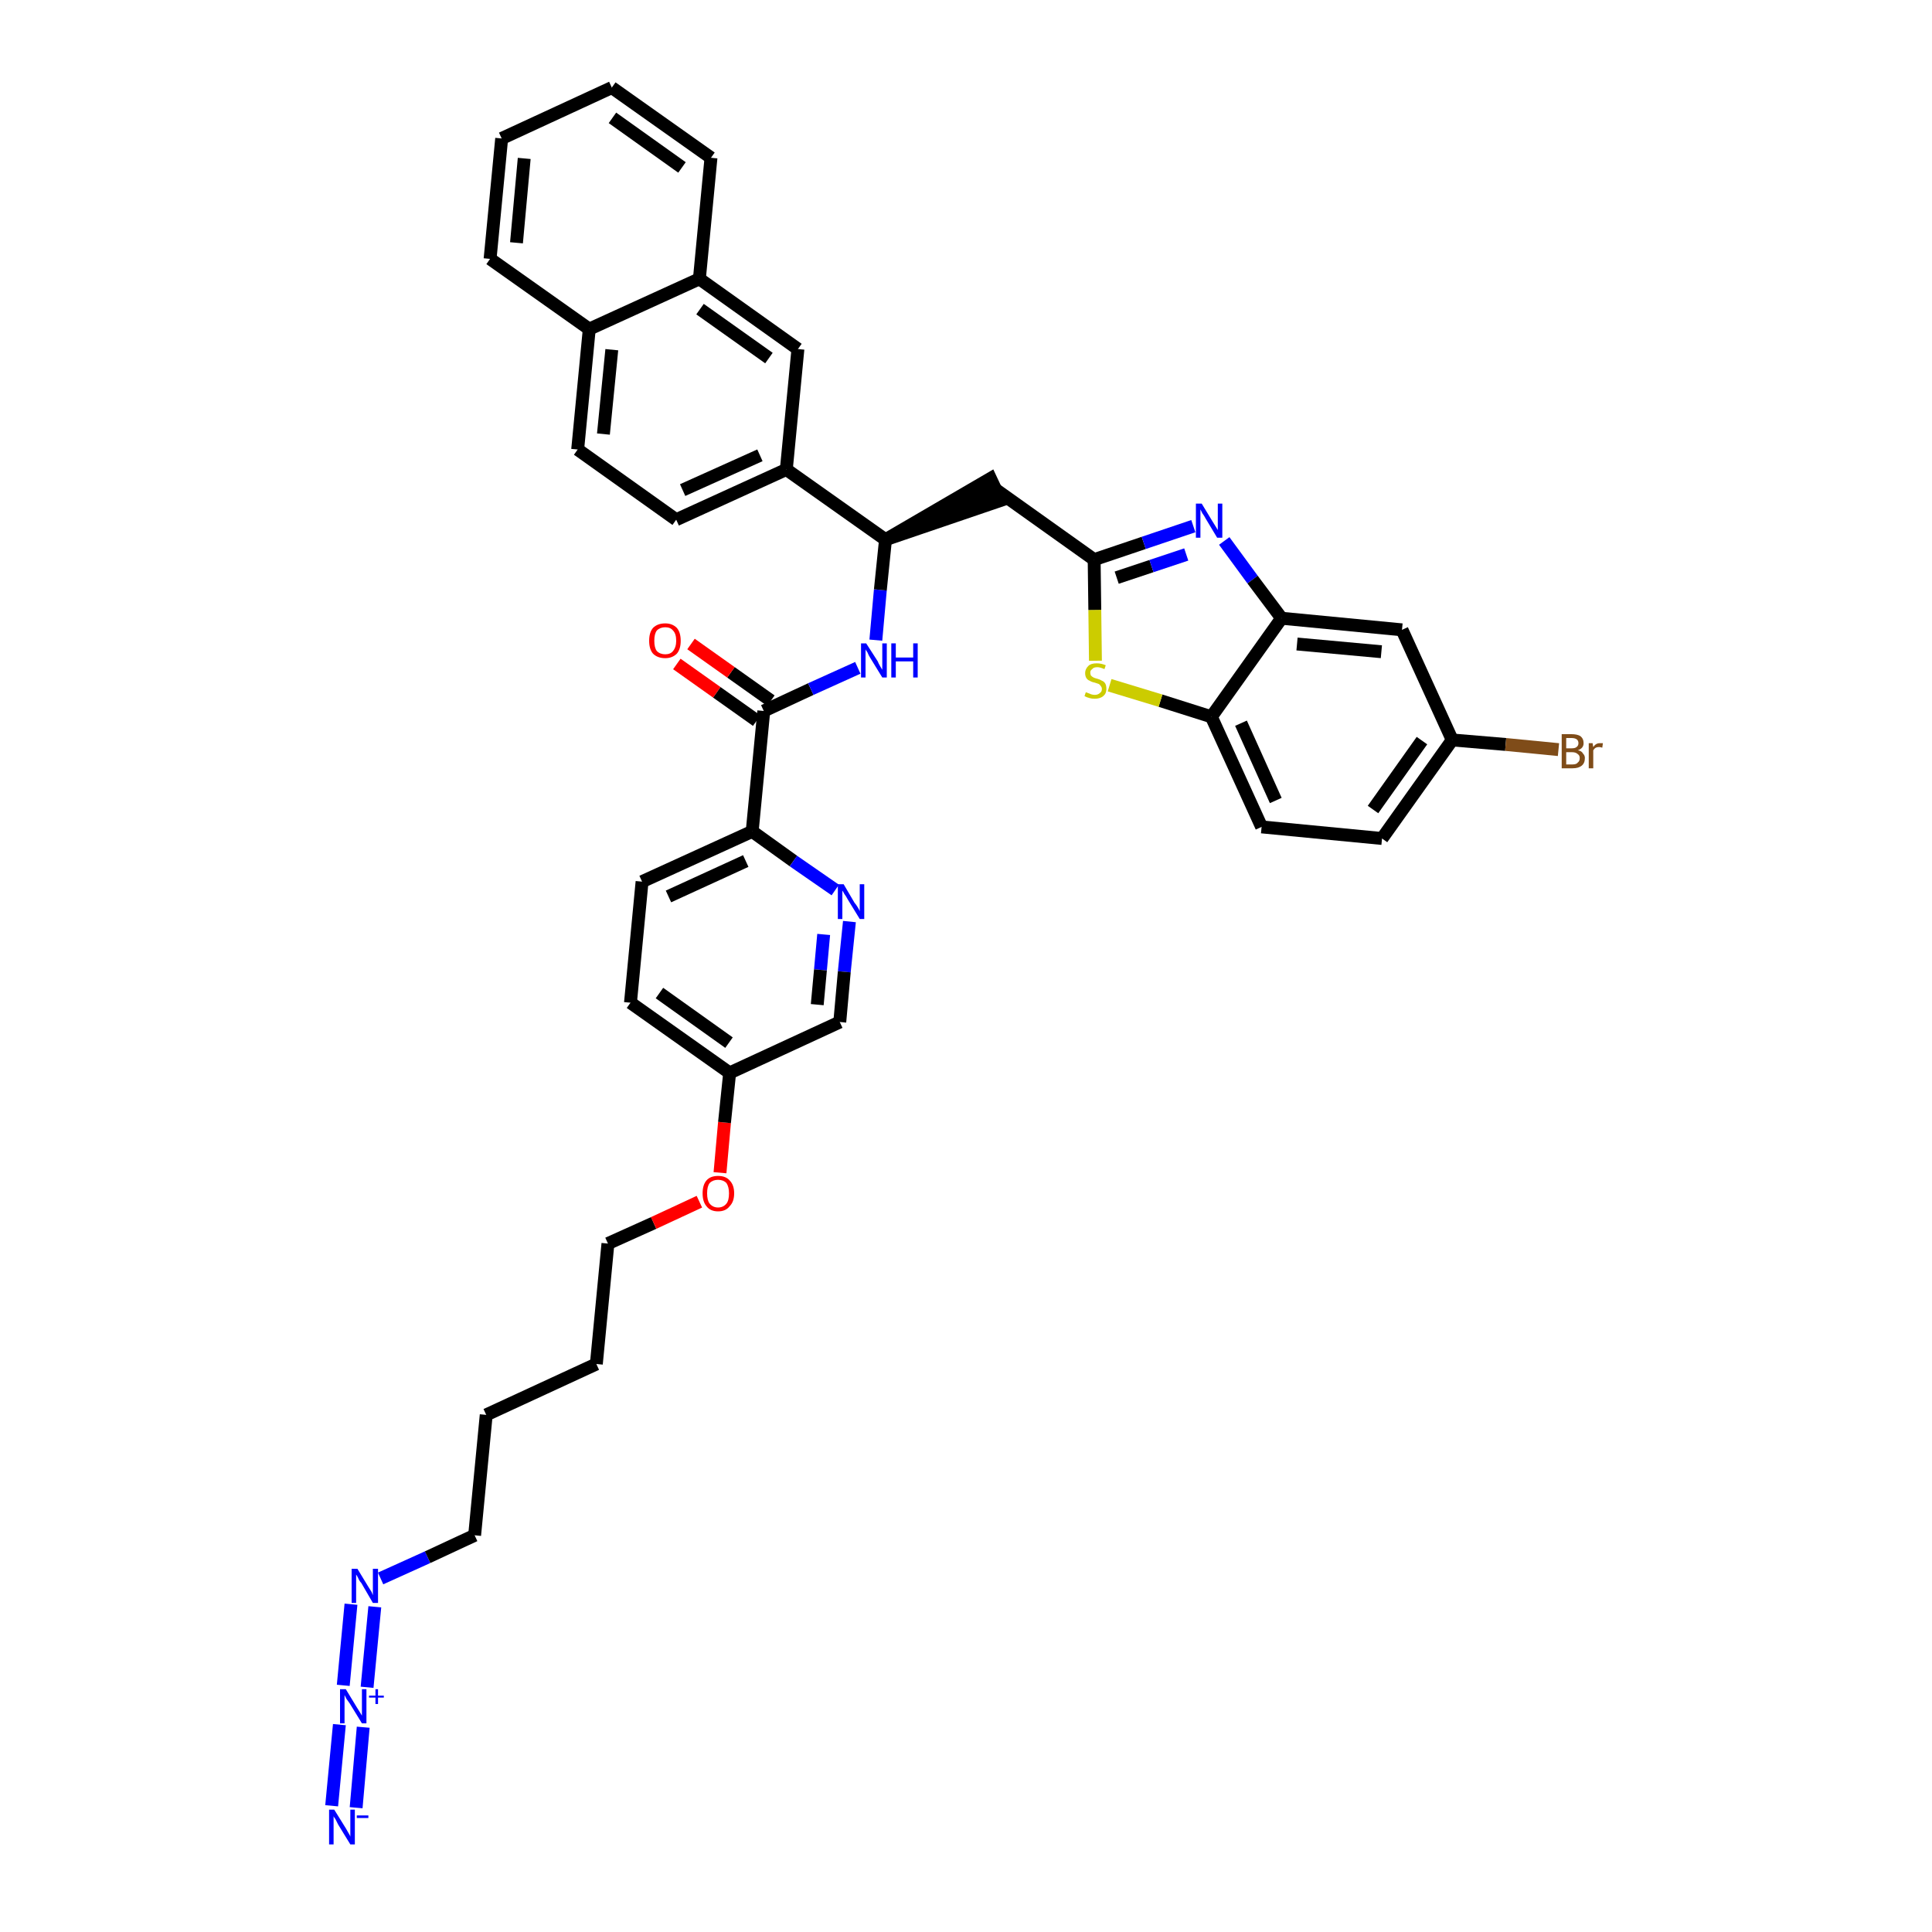 <?xml version='1.0' encoding='iso-8859-1'?>
<svg version='1.1' baseProfile='full'
              xmlns='http://www.w3.org/2000/svg'
                      xmlns:rdkit='http://www.rdkit.org/xml'
                      xmlns:xlink='http://www.w3.org/1999/xlink'
                  xml:space='preserve'
width='300px' height='300px' viewBox='0 0 300 300'>
<!-- END OF HEADER -->
<path class='bond-0 atom-0 atom-1' d='M 55.3,280.7 L 56.4,268.2' style='fill:none;fill-rule:evenodd;stroke:#0000FF;stroke-width:2.0px;stroke-linecap:butt;stroke-linejoin:miter;stroke-opacity:1' />
<path class='bond-0 atom-0 atom-1' d='M 51.5,280.4 L 52.7,267.8' style='fill:none;fill-rule:evenodd;stroke:#0000FF;stroke-width:2.0px;stroke-linecap:butt;stroke-linejoin:miter;stroke-opacity:1' />
<path class='bond-1 atom-1 atom-2' d='M 57.0,262.0 L 58.2,249.5' style='fill:none;fill-rule:evenodd;stroke:#0000FF;stroke-width:2.0px;stroke-linecap:butt;stroke-linejoin:miter;stroke-opacity:1' />
<path class='bond-1 atom-1 atom-2' d='M 53.3,261.7 L 54.5,249.1' style='fill:none;fill-rule:evenodd;stroke:#0000FF;stroke-width:2.0px;stroke-linecap:butt;stroke-linejoin:miter;stroke-opacity:1' />
<path class='bond-2 atom-2 atom-3' d='M 59.1,245.1 L 66.4,241.8' style='fill:none;fill-rule:evenodd;stroke:#0000FF;stroke-width:2.0px;stroke-linecap:butt;stroke-linejoin:miter;stroke-opacity:1' />
<path class='bond-2 atom-2 atom-3' d='M 66.4,241.8 L 73.7,238.4' style='fill:none;fill-rule:evenodd;stroke:#000000;stroke-width:2.0px;stroke-linecap:butt;stroke-linejoin:miter;stroke-opacity:1' />
<path class='bond-3 atom-3 atom-4' d='M 73.7,238.4 L 75.5,219.7' style='fill:none;fill-rule:evenodd;stroke:#000000;stroke-width:2.0px;stroke-linecap:butt;stroke-linejoin:miter;stroke-opacity:1' />
<path class='bond-4 atom-4 atom-5' d='M 75.5,219.7 L 92.6,211.8' style='fill:none;fill-rule:evenodd;stroke:#000000;stroke-width:2.0px;stroke-linecap:butt;stroke-linejoin:miter;stroke-opacity:1' />
<path class='bond-5 atom-5 atom-6' d='M 92.6,211.8 L 94.4,193.1' style='fill:none;fill-rule:evenodd;stroke:#000000;stroke-width:2.0px;stroke-linecap:butt;stroke-linejoin:miter;stroke-opacity:1' />
<path class='bond-6 atom-6 atom-7' d='M 94.4,193.1 L 101.5,189.9' style='fill:none;fill-rule:evenodd;stroke:#000000;stroke-width:2.0px;stroke-linecap:butt;stroke-linejoin:miter;stroke-opacity:1' />
<path class='bond-6 atom-6 atom-7' d='M 101.5,189.9 L 108.6,186.6' style='fill:none;fill-rule:evenodd;stroke:#FF0000;stroke-width:2.0px;stroke-linecap:butt;stroke-linejoin:miter;stroke-opacity:1' />
<path class='bond-7 atom-7 atom-8' d='M 111.8,182.1 L 112.5,174.3' style='fill:none;fill-rule:evenodd;stroke:#FF0000;stroke-width:2.0px;stroke-linecap:butt;stroke-linejoin:miter;stroke-opacity:1' />
<path class='bond-7 atom-7 atom-8' d='M 112.5,174.3 L 113.3,166.6' style='fill:none;fill-rule:evenodd;stroke:#000000;stroke-width:2.0px;stroke-linecap:butt;stroke-linejoin:miter;stroke-opacity:1' />
<path class='bond-8 atom-8 atom-9' d='M 113.3,166.6 L 97.9,155.7' style='fill:none;fill-rule:evenodd;stroke:#000000;stroke-width:2.0px;stroke-linecap:butt;stroke-linejoin:miter;stroke-opacity:1' />
<path class='bond-8 atom-8 atom-9' d='M 113.2,161.9 L 102.4,154.2' style='fill:none;fill-rule:evenodd;stroke:#000000;stroke-width:2.0px;stroke-linecap:butt;stroke-linejoin:miter;stroke-opacity:1' />
<path class='bond-38 atom-38 atom-8' d='M 130.4,158.7 L 113.3,166.6' style='fill:none;fill-rule:evenodd;stroke:#000000;stroke-width:2.0px;stroke-linecap:butt;stroke-linejoin:miter;stroke-opacity:1' />
<path class='bond-9 atom-9 atom-10' d='M 97.9,155.7 L 99.7,136.9' style='fill:none;fill-rule:evenodd;stroke:#000000;stroke-width:2.0px;stroke-linecap:butt;stroke-linejoin:miter;stroke-opacity:1' />
<path class='bond-10 atom-10 atom-11' d='M 99.7,136.9 L 116.8,129.1' style='fill:none;fill-rule:evenodd;stroke:#000000;stroke-width:2.0px;stroke-linecap:butt;stroke-linejoin:miter;stroke-opacity:1' />
<path class='bond-10 atom-10 atom-11' d='M 103.8,139.2 L 115.8,133.7' style='fill:none;fill-rule:evenodd;stroke:#000000;stroke-width:2.0px;stroke-linecap:butt;stroke-linejoin:miter;stroke-opacity:1' />
<path class='bond-11 atom-11 atom-12' d='M 116.8,129.1 L 118.6,110.4' style='fill:none;fill-rule:evenodd;stroke:#000000;stroke-width:2.0px;stroke-linecap:butt;stroke-linejoin:miter;stroke-opacity:1' />
<path class='bond-36 atom-11 atom-37' d='M 116.8,129.1 L 123.2,133.7' style='fill:none;fill-rule:evenodd;stroke:#000000;stroke-width:2.0px;stroke-linecap:butt;stroke-linejoin:miter;stroke-opacity:1' />
<path class='bond-36 atom-11 atom-37' d='M 123.2,133.7 L 129.7,138.2' style='fill:none;fill-rule:evenodd;stroke:#0000FF;stroke-width:2.0px;stroke-linecap:butt;stroke-linejoin:miter;stroke-opacity:1' />
<path class='bond-12 atom-12 atom-13' d='M 119.7,108.8 L 113.5,104.4' style='fill:none;fill-rule:evenodd;stroke:#000000;stroke-width:2.0px;stroke-linecap:butt;stroke-linejoin:miter;stroke-opacity:1' />
<path class='bond-12 atom-12 atom-13' d='M 113.5,104.4 L 107.3,100.0' style='fill:none;fill-rule:evenodd;stroke:#FF0000;stroke-width:2.0px;stroke-linecap:butt;stroke-linejoin:miter;stroke-opacity:1' />
<path class='bond-12 atom-12 atom-13' d='M 117.5,111.9 L 111.3,107.5' style='fill:none;fill-rule:evenodd;stroke:#000000;stroke-width:2.0px;stroke-linecap:butt;stroke-linejoin:miter;stroke-opacity:1' />
<path class='bond-12 atom-12 atom-13' d='M 111.3,107.5 L 105.1,103.1' style='fill:none;fill-rule:evenodd;stroke:#FF0000;stroke-width:2.0px;stroke-linecap:butt;stroke-linejoin:miter;stroke-opacity:1' />
<path class='bond-13 atom-12 atom-14' d='M 118.6,110.4 L 125.9,107.0' style='fill:none;fill-rule:evenodd;stroke:#000000;stroke-width:2.0px;stroke-linecap:butt;stroke-linejoin:miter;stroke-opacity:1' />
<path class='bond-13 atom-12 atom-14' d='M 125.9,107.0 L 133.2,103.7' style='fill:none;fill-rule:evenodd;stroke:#0000FF;stroke-width:2.0px;stroke-linecap:butt;stroke-linejoin:miter;stroke-opacity:1' />
<path class='bond-14 atom-14 atom-15' d='M 136.0,99.4 L 136.7,91.6' style='fill:none;fill-rule:evenodd;stroke:#0000FF;stroke-width:2.0px;stroke-linecap:butt;stroke-linejoin:miter;stroke-opacity:1' />
<path class='bond-14 atom-14 atom-15' d='M 136.7,91.6 L 137.5,83.8' style='fill:none;fill-rule:evenodd;stroke:#000000;stroke-width:2.0px;stroke-linecap:butt;stroke-linejoin:miter;stroke-opacity:1' />
<path class='bond-15 atom-15 atom-16' d='M 137.5,83.8 L 155.4,77.7 L 153.8,74.3 Z' style='fill:#000000;fill-rule:evenodd;fill-opacity:1;stroke:#000000;stroke-width:2.0px;stroke-linecap:butt;stroke-linejoin:miter;stroke-opacity:1;' />
<path class='bond-26 atom-15 atom-27' d='M 137.5,83.8 L 122.1,72.9' style='fill:none;fill-rule:evenodd;stroke:#000000;stroke-width:2.0px;stroke-linecap:butt;stroke-linejoin:miter;stroke-opacity:1' />
<path class='bond-16 atom-16 atom-17' d='M 154.6,76.0 L 169.9,86.9' style='fill:none;fill-rule:evenodd;stroke:#000000;stroke-width:2.0px;stroke-linecap:butt;stroke-linejoin:miter;stroke-opacity:1' />
<path class='bond-17 atom-17 atom-18' d='M 169.9,86.9 L 177.6,84.3' style='fill:none;fill-rule:evenodd;stroke:#000000;stroke-width:2.0px;stroke-linecap:butt;stroke-linejoin:miter;stroke-opacity:1' />
<path class='bond-17 atom-17 atom-18' d='M 177.6,84.3 L 185.3,81.7' style='fill:none;fill-rule:evenodd;stroke:#0000FF;stroke-width:2.0px;stroke-linecap:butt;stroke-linejoin:miter;stroke-opacity:1' />
<path class='bond-17 atom-17 atom-18' d='M 173.4,89.7 L 178.8,87.9' style='fill:none;fill-rule:evenodd;stroke:#000000;stroke-width:2.0px;stroke-linecap:butt;stroke-linejoin:miter;stroke-opacity:1' />
<path class='bond-17 atom-17 atom-18' d='M 178.8,87.9 L 184.2,86.1' style='fill:none;fill-rule:evenodd;stroke:#0000FF;stroke-width:2.0px;stroke-linecap:butt;stroke-linejoin:miter;stroke-opacity:1' />
<path class='bond-39 atom-26 atom-17' d='M 170.1,102.6 L 170.0,94.7' style='fill:none;fill-rule:evenodd;stroke:#CCCC00;stroke-width:2.0px;stroke-linecap:butt;stroke-linejoin:miter;stroke-opacity:1' />
<path class='bond-39 atom-26 atom-17' d='M 170.0,94.7 L 169.9,86.9' style='fill:none;fill-rule:evenodd;stroke:#000000;stroke-width:2.0px;stroke-linecap:butt;stroke-linejoin:miter;stroke-opacity:1' />
<path class='bond-18 atom-18 atom-19' d='M 190.1,84.0 L 194.5,90.0' style='fill:none;fill-rule:evenodd;stroke:#0000FF;stroke-width:2.0px;stroke-linecap:butt;stroke-linejoin:miter;stroke-opacity:1' />
<path class='bond-18 atom-18 atom-19' d='M 194.5,90.0 L 199.0,96.0' style='fill:none;fill-rule:evenodd;stroke:#000000;stroke-width:2.0px;stroke-linecap:butt;stroke-linejoin:miter;stroke-opacity:1' />
<path class='bond-19 atom-19 atom-20' d='M 199.0,96.0 L 217.7,97.8' style='fill:none;fill-rule:evenodd;stroke:#000000;stroke-width:2.0px;stroke-linecap:butt;stroke-linejoin:miter;stroke-opacity:1' />
<path class='bond-19 atom-19 atom-20' d='M 201.4,100.0 L 214.5,101.2' style='fill:none;fill-rule:evenodd;stroke:#000000;stroke-width:2.0px;stroke-linecap:butt;stroke-linejoin:miter;stroke-opacity:1' />
<path class='bond-41 atom-25 atom-19' d='M 188.1,111.3 L 199.0,96.0' style='fill:none;fill-rule:evenodd;stroke:#000000;stroke-width:2.0px;stroke-linecap:butt;stroke-linejoin:miter;stroke-opacity:1' />
<path class='bond-20 atom-20 atom-21' d='M 217.7,97.8 L 225.5,114.9' style='fill:none;fill-rule:evenodd;stroke:#000000;stroke-width:2.0px;stroke-linecap:butt;stroke-linejoin:miter;stroke-opacity:1' />
<path class='bond-21 atom-21 atom-22' d='M 225.5,114.9 L 233.8,115.6' style='fill:none;fill-rule:evenodd;stroke:#000000;stroke-width:2.0px;stroke-linecap:butt;stroke-linejoin:miter;stroke-opacity:1' />
<path class='bond-21 atom-21 atom-22' d='M 233.8,115.6 L 242.0,116.4' style='fill:none;fill-rule:evenodd;stroke:#7F4C19;stroke-width:2.0px;stroke-linecap:butt;stroke-linejoin:miter;stroke-opacity:1' />
<path class='bond-22 atom-21 atom-23' d='M 225.5,114.9 L 214.6,130.2' style='fill:none;fill-rule:evenodd;stroke:#000000;stroke-width:2.0px;stroke-linecap:butt;stroke-linejoin:miter;stroke-opacity:1' />
<path class='bond-22 atom-21 atom-23' d='M 220.8,115.0 L 213.2,125.7' style='fill:none;fill-rule:evenodd;stroke:#000000;stroke-width:2.0px;stroke-linecap:butt;stroke-linejoin:miter;stroke-opacity:1' />
<path class='bond-23 atom-23 atom-24' d='M 214.6,130.2 L 195.9,128.4' style='fill:none;fill-rule:evenodd;stroke:#000000;stroke-width:2.0px;stroke-linecap:butt;stroke-linejoin:miter;stroke-opacity:1' />
<path class='bond-24 atom-24 atom-25' d='M 195.9,128.4 L 188.1,111.3' style='fill:none;fill-rule:evenodd;stroke:#000000;stroke-width:2.0px;stroke-linecap:butt;stroke-linejoin:miter;stroke-opacity:1' />
<path class='bond-24 atom-24 atom-25' d='M 198.1,124.3 L 192.7,112.3' style='fill:none;fill-rule:evenodd;stroke:#000000;stroke-width:2.0px;stroke-linecap:butt;stroke-linejoin:miter;stroke-opacity:1' />
<path class='bond-25 atom-25 atom-26' d='M 188.1,111.3 L 180.2,108.8' style='fill:none;fill-rule:evenodd;stroke:#000000;stroke-width:2.0px;stroke-linecap:butt;stroke-linejoin:miter;stroke-opacity:1' />
<path class='bond-25 atom-25 atom-26' d='M 180.2,108.8 L 172.3,106.4' style='fill:none;fill-rule:evenodd;stroke:#CCCC00;stroke-width:2.0px;stroke-linecap:butt;stroke-linejoin:miter;stroke-opacity:1' />
<path class='bond-27 atom-27 atom-28' d='M 122.1,72.9 L 105.0,80.7' style='fill:none;fill-rule:evenodd;stroke:#000000;stroke-width:2.0px;stroke-linecap:butt;stroke-linejoin:miter;stroke-opacity:1' />
<path class='bond-27 atom-27 atom-28' d='M 118.0,70.7 L 106.0,76.1' style='fill:none;fill-rule:evenodd;stroke:#000000;stroke-width:2.0px;stroke-linecap:butt;stroke-linejoin:miter;stroke-opacity:1' />
<path class='bond-40 atom-36 atom-27' d='M 123.9,54.2 L 122.1,72.9' style='fill:none;fill-rule:evenodd;stroke:#000000;stroke-width:2.0px;stroke-linecap:butt;stroke-linejoin:miter;stroke-opacity:1' />
<path class='bond-28 atom-28 atom-29' d='M 105.0,80.7 L 89.7,69.8' style='fill:none;fill-rule:evenodd;stroke:#000000;stroke-width:2.0px;stroke-linecap:butt;stroke-linejoin:miter;stroke-opacity:1' />
<path class='bond-29 atom-29 atom-30' d='M 89.7,69.8 L 91.5,51.1' style='fill:none;fill-rule:evenodd;stroke:#000000;stroke-width:2.0px;stroke-linecap:butt;stroke-linejoin:miter;stroke-opacity:1' />
<path class='bond-29 atom-29 atom-30' d='M 93.7,67.4 L 95.0,54.3' style='fill:none;fill-rule:evenodd;stroke:#000000;stroke-width:2.0px;stroke-linecap:butt;stroke-linejoin:miter;stroke-opacity:1' />
<path class='bond-30 atom-30 atom-31' d='M 91.5,51.1 L 76.1,40.2' style='fill:none;fill-rule:evenodd;stroke:#000000;stroke-width:2.0px;stroke-linecap:butt;stroke-linejoin:miter;stroke-opacity:1' />
<path class='bond-42 atom-35 atom-30' d='M 108.6,43.3 L 91.5,51.1' style='fill:none;fill-rule:evenodd;stroke:#000000;stroke-width:2.0px;stroke-linecap:butt;stroke-linejoin:miter;stroke-opacity:1' />
<path class='bond-31 atom-31 atom-32' d='M 76.1,40.2 L 77.9,21.5' style='fill:none;fill-rule:evenodd;stroke:#000000;stroke-width:2.0px;stroke-linecap:butt;stroke-linejoin:miter;stroke-opacity:1' />
<path class='bond-31 atom-31 atom-32' d='M 80.2,37.7 L 81.4,24.6' style='fill:none;fill-rule:evenodd;stroke:#000000;stroke-width:2.0px;stroke-linecap:butt;stroke-linejoin:miter;stroke-opacity:1' />
<path class='bond-32 atom-32 atom-33' d='M 77.9,21.5 L 95.0,13.6' style='fill:none;fill-rule:evenodd;stroke:#000000;stroke-width:2.0px;stroke-linecap:butt;stroke-linejoin:miter;stroke-opacity:1' />
<path class='bond-33 atom-33 atom-34' d='M 95.0,13.6 L 110.4,24.5' style='fill:none;fill-rule:evenodd;stroke:#000000;stroke-width:2.0px;stroke-linecap:butt;stroke-linejoin:miter;stroke-opacity:1' />
<path class='bond-33 atom-33 atom-34' d='M 95.1,18.3 L 105.9,26.0' style='fill:none;fill-rule:evenodd;stroke:#000000;stroke-width:2.0px;stroke-linecap:butt;stroke-linejoin:miter;stroke-opacity:1' />
<path class='bond-34 atom-34 atom-35' d='M 110.4,24.5 L 108.6,43.3' style='fill:none;fill-rule:evenodd;stroke:#000000;stroke-width:2.0px;stroke-linecap:butt;stroke-linejoin:miter;stroke-opacity:1' />
<path class='bond-35 atom-35 atom-36' d='M 108.6,43.3 L 123.9,54.2' style='fill:none;fill-rule:evenodd;stroke:#000000;stroke-width:2.0px;stroke-linecap:butt;stroke-linejoin:miter;stroke-opacity:1' />
<path class='bond-35 atom-35 atom-36' d='M 108.7,48.0 L 119.4,55.6' style='fill:none;fill-rule:evenodd;stroke:#000000;stroke-width:2.0px;stroke-linecap:butt;stroke-linejoin:miter;stroke-opacity:1' />
<path class='bond-37 atom-37 atom-38' d='M 131.9,143.1 L 131.1,150.9' style='fill:none;fill-rule:evenodd;stroke:#0000FF;stroke-width:2.0px;stroke-linecap:butt;stroke-linejoin:miter;stroke-opacity:1' />
<path class='bond-37 atom-37 atom-38' d='M 131.1,150.9 L 130.4,158.7' style='fill:none;fill-rule:evenodd;stroke:#000000;stroke-width:2.0px;stroke-linecap:butt;stroke-linejoin:miter;stroke-opacity:1' />
<path class='bond-37 atom-37 atom-38' d='M 127.9,145.1 L 127.4,150.6' style='fill:none;fill-rule:evenodd;stroke:#0000FF;stroke-width:2.0px;stroke-linecap:butt;stroke-linejoin:miter;stroke-opacity:1' />
<path class='bond-37 atom-37 atom-38' d='M 127.4,150.6 L 126.9,156.0' style='fill:none;fill-rule:evenodd;stroke:#000000;stroke-width:2.0px;stroke-linecap:butt;stroke-linejoin:miter;stroke-opacity:1' />
<path  class='atom-0' d='M 51.9 281.0
L 53.7 283.9
Q 53.8 284.1, 54.1 284.6
Q 54.4 285.1, 54.4 285.2
L 54.4 281.0
L 55.1 281.0
L 55.1 286.4
L 54.4 286.4
L 52.5 283.3
Q 52.3 282.9, 52.1 282.5
Q 51.8 282.1, 51.8 282.0
L 51.8 286.4
L 51.1 286.4
L 51.1 281.0
L 51.9 281.0
' fill='#0000FF'/>
<path  class='atom-0' d='M 55.4 281.9
L 57.2 281.9
L 57.2 282.3
L 55.4 282.3
L 55.4 281.9
' fill='#0000FF'/>
<path  class='atom-1' d='M 53.7 262.3
L 55.4 265.1
Q 55.6 265.4, 55.9 265.9
Q 56.2 266.4, 56.2 266.4
L 56.2 262.3
L 56.9 262.3
L 56.9 267.6
L 56.2 267.6
L 54.3 264.5
Q 54.1 264.2, 53.8 263.8
Q 53.6 263.4, 53.5 263.2
L 53.5 267.6
L 52.8 267.6
L 52.8 262.3
L 53.7 262.3
' fill='#0000FF'/>
<path  class='atom-1' d='M 57.3 263.3
L 58.3 263.3
L 58.3 262.3
L 58.7 262.3
L 58.7 263.3
L 59.6 263.3
L 59.6 263.6
L 58.7 263.6
L 58.7 264.6
L 58.3 264.6
L 58.3 263.6
L 57.3 263.6
L 57.3 263.3
' fill='#0000FF'/>
<path  class='atom-2' d='M 55.5 243.6
L 57.2 246.4
Q 57.4 246.7, 57.7 247.2
Q 57.9 247.7, 57.9 247.7
L 57.9 243.6
L 58.7 243.6
L 58.7 248.9
L 57.9 248.9
L 56.1 245.8
Q 55.8 245.5, 55.6 245.0
Q 55.4 244.6, 55.3 244.5
L 55.3 248.9
L 54.6 248.9
L 54.6 243.6
L 55.5 243.6
' fill='#0000FF'/>
<path  class='atom-7' d='M 109.1 185.3
Q 109.1 184.0, 109.7 183.3
Q 110.3 182.6, 111.5 182.6
Q 112.7 182.6, 113.3 183.3
Q 114.0 184.0, 114.0 185.3
Q 114.0 186.6, 113.3 187.3
Q 112.7 188.1, 111.5 188.1
Q 110.3 188.1, 109.7 187.3
Q 109.1 186.6, 109.1 185.3
M 111.5 187.5
Q 112.3 187.5, 112.8 186.9
Q 113.2 186.4, 113.2 185.3
Q 113.2 184.3, 112.8 183.7
Q 112.3 183.2, 111.5 183.2
Q 110.7 183.2, 110.2 183.7
Q 109.8 184.2, 109.8 185.3
Q 109.8 186.4, 110.2 186.9
Q 110.7 187.5, 111.5 187.5
' fill='#FF0000'/>
<path  class='atom-13' d='M 100.8 99.5
Q 100.8 98.2, 101.4 97.5
Q 102.1 96.8, 103.3 96.8
Q 104.4 96.8, 105.1 97.5
Q 105.7 98.2, 105.7 99.5
Q 105.7 100.8, 105.1 101.5
Q 104.4 102.2, 103.3 102.2
Q 102.1 102.2, 101.4 101.5
Q 100.8 100.8, 100.8 99.5
M 103.3 101.6
Q 104.1 101.6, 104.5 101.1
Q 105.0 100.5, 105.0 99.5
Q 105.0 98.4, 104.5 97.9
Q 104.1 97.4, 103.3 97.4
Q 102.5 97.4, 102.0 97.9
Q 101.6 98.4, 101.6 99.5
Q 101.6 100.6, 102.0 101.1
Q 102.5 101.6, 103.3 101.6
' fill='#FF0000'/>
<path  class='atom-14' d='M 134.5 99.9
L 136.3 102.7
Q 136.4 103.0, 136.7 103.5
Q 137.0 104.0, 137.0 104.0
L 137.0 99.9
L 137.7 99.9
L 137.7 105.2
L 137.0 105.2
L 135.1 102.1
Q 134.9 101.8, 134.7 101.3
Q 134.4 100.9, 134.4 100.8
L 134.4 105.2
L 133.7 105.2
L 133.7 99.9
L 134.5 99.9
' fill='#0000FF'/>
<path  class='atom-14' d='M 138.4 99.9
L 139.1 99.9
L 139.1 102.1
L 141.8 102.1
L 141.8 99.9
L 142.5 99.9
L 142.5 105.2
L 141.8 105.2
L 141.8 102.7
L 139.1 102.7
L 139.1 105.2
L 138.4 105.2
L 138.4 99.9
' fill='#0000FF'/>
<path  class='atom-18' d='M 186.6 78.2
L 188.3 81.0
Q 188.5 81.3, 188.8 81.8
Q 189.1 82.3, 189.1 82.3
L 189.1 78.2
L 189.8 78.2
L 189.8 83.5
L 189.0 83.5
L 187.2 80.5
Q 187.0 80.1, 186.7 79.7
Q 186.5 79.3, 186.4 79.1
L 186.4 83.5
L 185.7 83.5
L 185.7 78.2
L 186.6 78.2
' fill='#0000FF'/>
<path  class='atom-22' d='M 245.0 116.5
Q 245.6 116.6, 245.8 117.0
Q 246.1 117.3, 246.1 117.7
Q 246.1 118.5, 245.6 118.9
Q 245.1 119.3, 244.2 119.3
L 242.5 119.3
L 242.5 114.0
L 244.0 114.0
Q 244.9 114.0, 245.4 114.3
Q 245.9 114.7, 245.9 115.4
Q 245.9 116.2, 245.0 116.5
M 243.2 114.6
L 243.2 116.2
L 244.0 116.2
Q 244.6 116.2, 244.8 116.0
Q 245.1 115.8, 245.1 115.4
Q 245.1 114.6, 244.0 114.6
L 243.2 114.6
M 244.2 118.7
Q 244.8 118.7, 245.0 118.4
Q 245.3 118.2, 245.3 117.7
Q 245.3 117.3, 245.0 117.1
Q 244.7 116.8, 244.1 116.8
L 243.2 116.8
L 243.2 118.7
L 244.2 118.7
' fill='#7F4C19'/>
<path  class='atom-22' d='M 247.3 115.4
L 247.4 116.0
Q 247.8 115.4, 248.4 115.4
Q 248.6 115.4, 248.9 115.4
L 248.8 116.1
Q 248.5 116.0, 248.3 116.0
Q 248.0 116.0, 247.8 116.1
Q 247.6 116.2, 247.4 116.5
L 247.4 119.3
L 246.7 119.3
L 246.7 115.4
L 247.3 115.4
' fill='#7F4C19'/>
<path  class='atom-26' d='M 168.6 107.5
Q 168.7 107.5, 168.9 107.6
Q 169.2 107.7, 169.4 107.8
Q 169.7 107.9, 170.0 107.9
Q 170.5 107.9, 170.8 107.6
Q 171.1 107.4, 171.1 107.0
Q 171.1 106.7, 170.9 106.5
Q 170.8 106.3, 170.6 106.2
Q 170.3 106.1, 170.0 106.0
Q 169.5 105.9, 169.2 105.7
Q 168.9 105.6, 168.7 105.3
Q 168.5 105.0, 168.5 104.5
Q 168.5 103.9, 169.0 103.4
Q 169.4 103.0, 170.3 103.0
Q 171.0 103.0, 171.7 103.3
L 171.5 103.9
Q 170.8 103.6, 170.4 103.6
Q 169.8 103.6, 169.6 103.9
Q 169.3 104.1, 169.3 104.4
Q 169.3 104.7, 169.4 104.9
Q 169.6 105.1, 169.8 105.2
Q 170.0 105.3, 170.4 105.4
Q 170.8 105.5, 171.1 105.7
Q 171.4 105.8, 171.6 106.1
Q 171.8 106.4, 171.8 107.0
Q 171.8 107.7, 171.3 108.1
Q 170.8 108.5, 170.0 108.5
Q 169.5 108.5, 169.2 108.4
Q 168.8 108.3, 168.4 108.1
L 168.6 107.5
' fill='#CCCC00'/>
<path  class='atom-37' d='M 131.0 137.3
L 132.7 140.2
Q 132.9 140.4, 133.2 140.9
Q 133.5 141.4, 133.5 141.5
L 133.5 137.3
L 134.2 137.3
L 134.2 142.7
L 133.5 142.7
L 131.6 139.6
Q 131.4 139.2, 131.1 138.8
Q 130.9 138.4, 130.8 138.3
L 130.8 142.7
L 130.1 142.7
L 130.1 137.3
L 131.0 137.3
' fill='#0000FF'/>
</svg>
